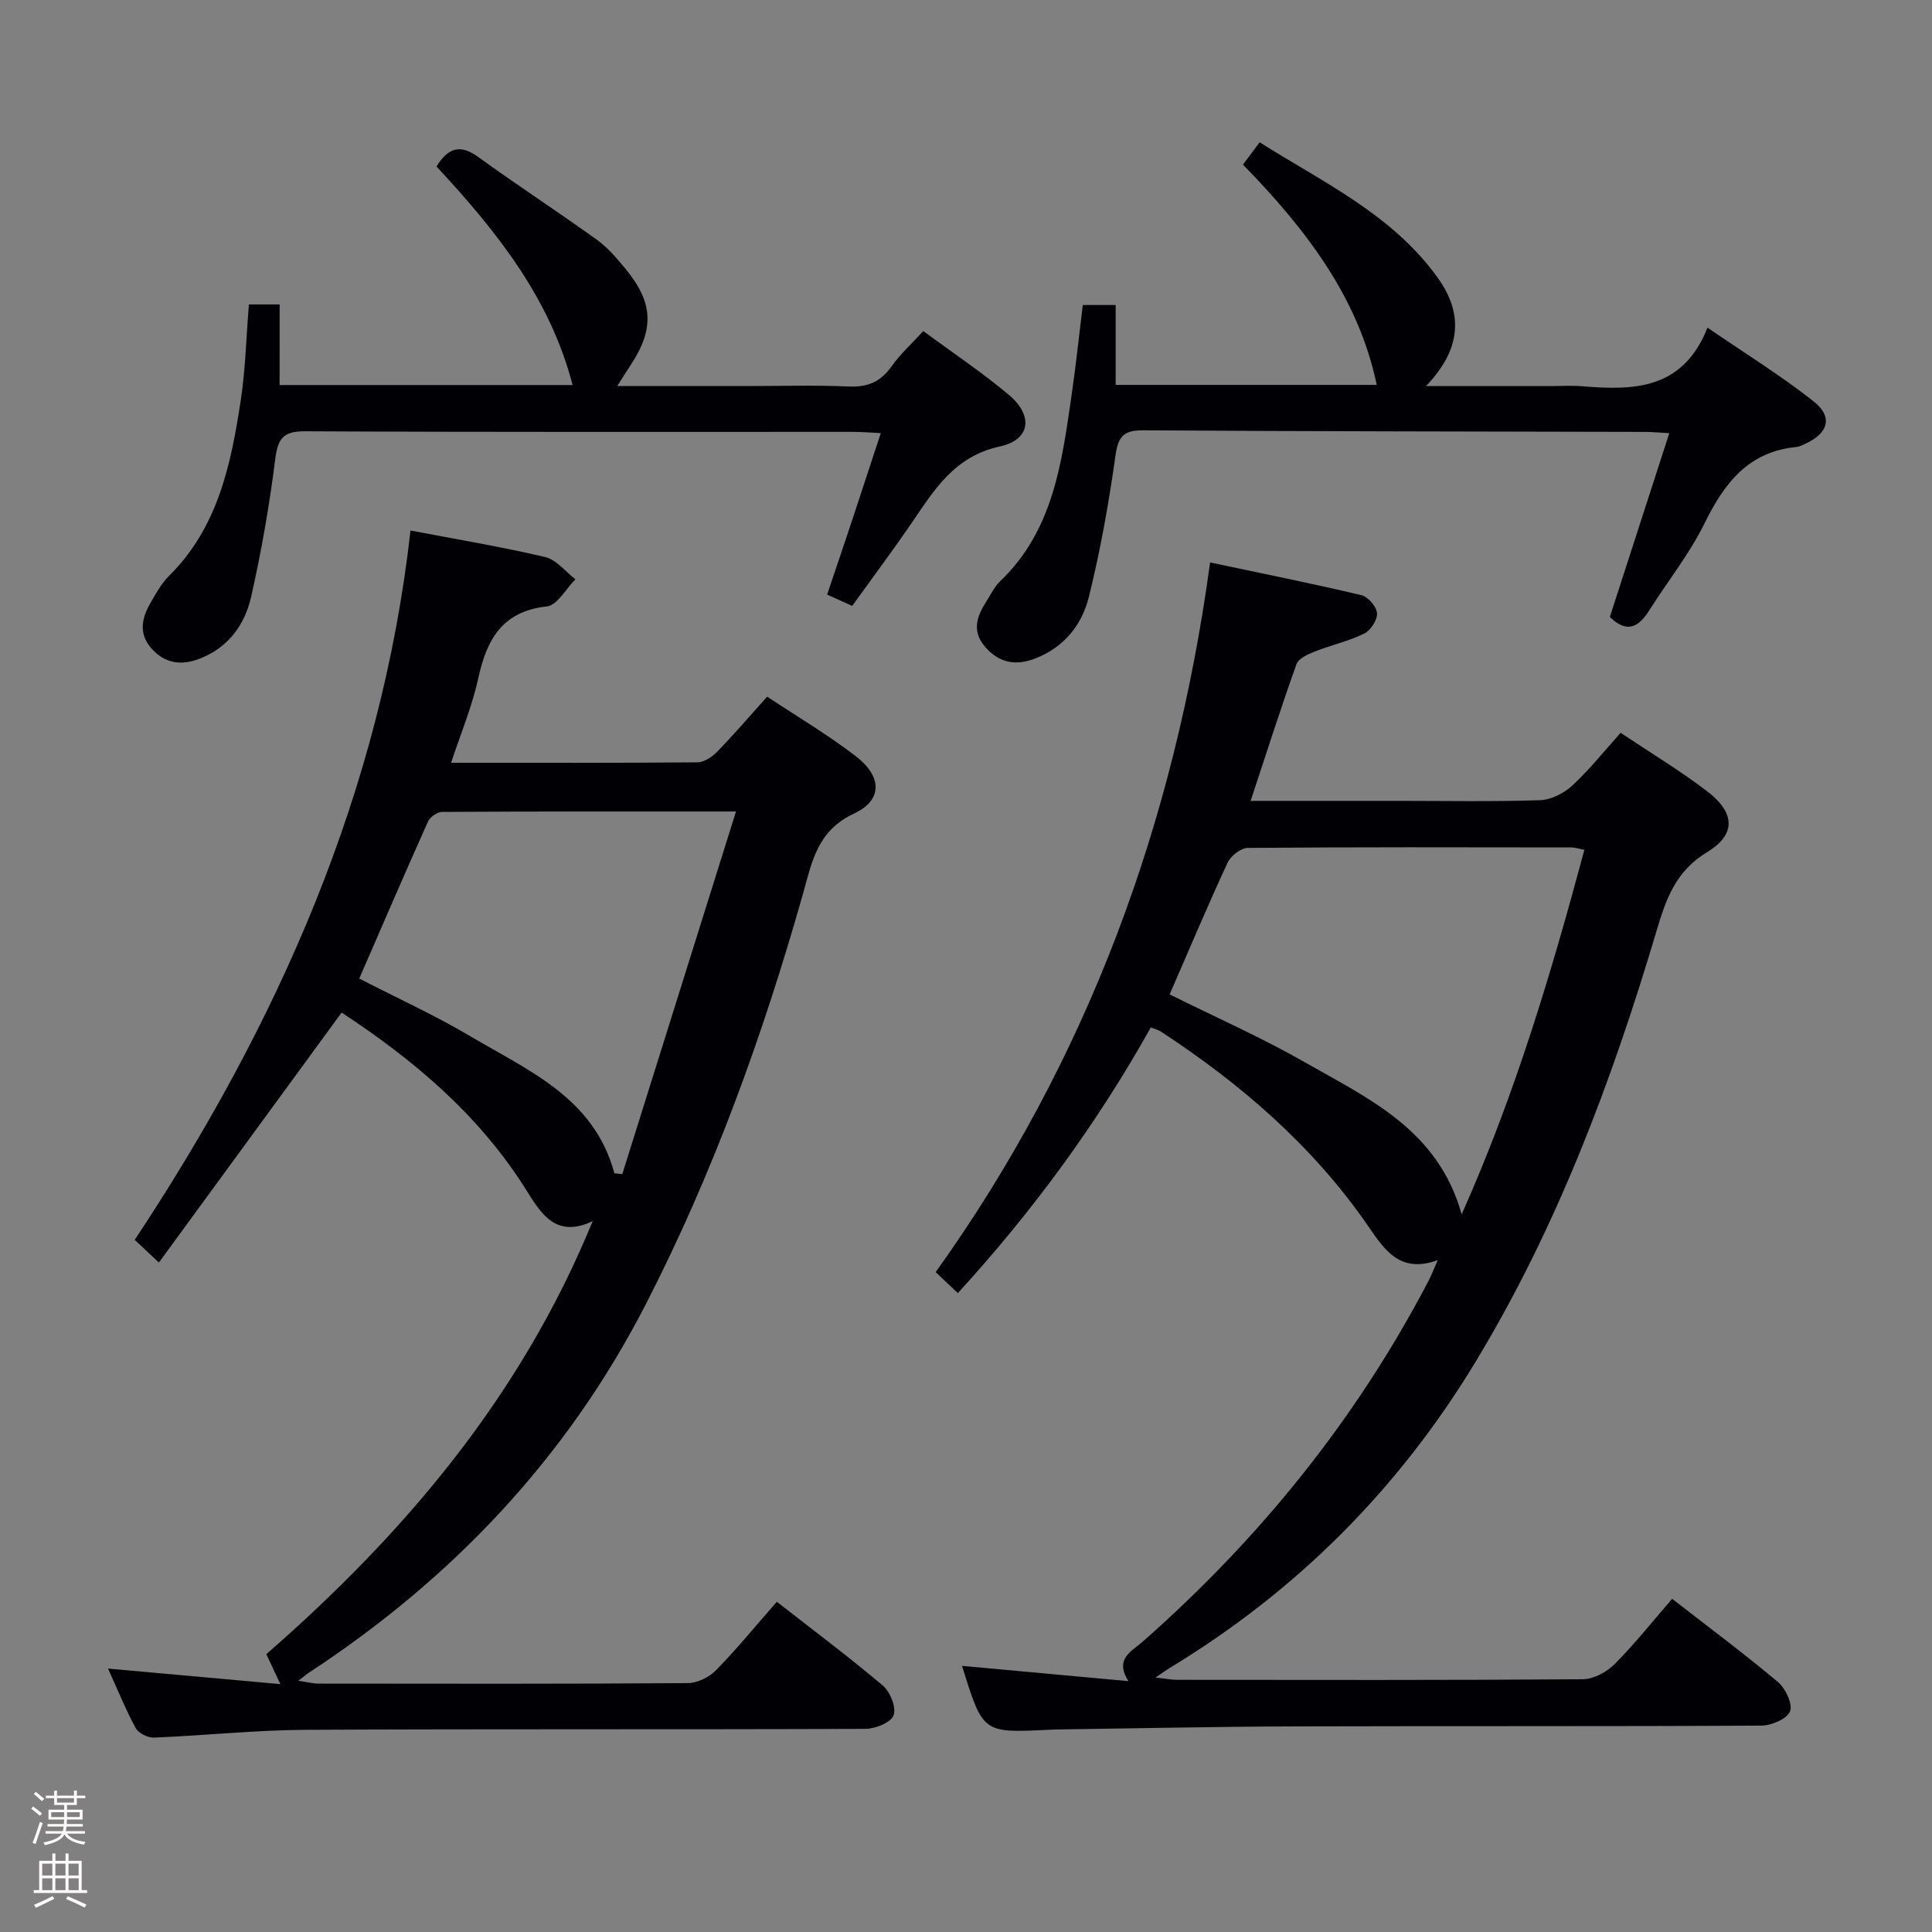 <svg enable-background="new 0 0 400 400" viewBox="0 0 400 400" xmlns="http://www.w3.org/2000/svg"><rect x="0" y="0" width="400" height="400" fill="#808080" stroke="none"/><path d="m6.44 374.46.42-.45c.65.47 1.27.95 1.85 1.44l-.45.49c-.65-.56-1.25-1.06-1.82-1.48m.93 7.33-.63-.26c.55-1.36 1.05-2.8 1.52-4.33.19.1.38.19.59.27-.46 1.29-.95 2.73-1.48 4.32m-.38-10.38.44-.42c.43.34 1.01.82 1.74 1.44l-.49.49c-.53-.51-1.09-1.01-1.69-1.51m2.5.35h1.72v-1.04h.59v1.04h3.52v-1.04h.59v1.04h1.75v.53h-1.75v1.42h-2.03v.97h3.22v2.03h-3.24c0 .35-.01.66-.03.93h3.32v.53h-3.37c-.03.27-.08.58-.15.94h3.96v.53h-3.71c.67.92 1.93 1.48 3.79 1.68-.13.24-.23.44-.29.59-2.13-.38-3.48-1.08-4.04-2.12-.43.97-1.77 1.72-4.03 2.23-.09-.19-.2-.37-.33-.55 2.1-.42 3.37-1.03 3.81-1.83h-3.36v-.53h3.58c.08-.29.13-.61.16-.94h-3.33v-.53h3.39c.02-.27.04-.58.04-.93h-3.23v-2.03h3.25v-.97h-2.07v-1.42h-1.73zm1.12 3.44v1h2.65c.01-.3.02-.44.01-.4v-.25-.35zm1.19-2h3.52v-.91h-3.52zm4.71 2h-2.63v.59c0 .15-.01.28-.01.4h2.64z" fill="#fcfbfa"/><path d="m13.56 383.74h.63v1.52h2.72v6.07h1.13v.6h-11.06v-.6h1.13v-6.07h2.73v-1.52h.63v1.52h2.1v-1.52zm-2.69 8.83.38.56c-1.24.63-2.53 1.25-3.85 1.85-.1-.21-.21-.42-.34-.63 1.36-.55 2.63-1.15 3.81-1.78m-2.13-4.27h2.1v-2.45h-2.1zm0 3.04h2.1v-2.46h-2.1zm2.72-3.04h2.1v-2.45h-2.1zm0 3.04h2.1v-2.46h-2.1zm6.07 3.6c-1.41-.71-2.7-1.3-3.86-1.78l.35-.56c1.45.62 2.75 1.19 3.88 1.72zm-1.25-9.09h-2.1v2.45h2.1zm-2.09 5.49h2.1v-2.46h-2.1z" fill="#fcfbfa"/><g fill="#010105"><path d="m199.18 344.9c11.32 1.04 22.49 2.06 34.44 3.16-2.91-4.66.66-6.14 2.94-8.15 24.23-21.34 44.22-46.05 59.2-74.72.61-1.17 1.08-2.41 1.92-4.31-8.2 3.05-11.38-2.7-14.87-7.69-11.35-16.22-26.02-28.85-42.45-39.61-.53-.35-1.2-.5-2.1-.86-11.11 19.86-24.41 38.02-39.95 55-1.58-1.49-2.88-2.72-4.59-4.34 31.43-43.89 49.49-93.01 56.82-146.93 11.06 2.34 21.24 4.38 31.34 6.78 1.37.32 3.13 2.39 3.22 3.74.09 1.38-1.33 3.56-2.66 4.21-3.25 1.58-6.87 2.38-10.25 3.72-1.42.56-3.36 1.44-3.78 2.63-3.28 9.18-6.24 18.48-9.48 28.28h30.46c9.83 0 19.67.19 29.49-.14 2.28-.08 4.94-1.45 6.67-3.05 3.52-3.25 6.53-7.06 9.98-10.9 6.05 4.05 12.17 7.74 17.83 12.04 5.85 4.43 6.19 8.95.1 12.65-6.56 3.98-8.53 9.72-10.5 16.35-9.26 31.15-20.63 61.43-37.57 89.37-15.93 26.27-37.01 47.34-63.28 63.24-.68.41-1.32.89-2.88 1.95 2.16.23 3.33.47 4.51.47 27.99.02 55.99.09 83.98-.12 2.24-.02 4.96-1.51 6.6-3.16 4.19-4.21 7.9-8.91 11.88-13.49 7.57 5.89 14.92 11.35 21.92 17.24 1.56 1.32 3.09 4.58 2.48 6.06-.64 1.57-3.85 2.94-5.94 2.95-32.16.18-64.32.06-96.48.16-16.48.05-32.95.41-49.43.64-.67.01-1.33.05-2 .08-13.27.63-13.27.63-17.57-13.25zm42.98-139.02c9.47 4.71 19.06 8.94 28.1 14.11 13.12 7.5 27.49 13.94 32.36 31.43 11.09-24.86 18.53-49.88 25.41-75.47-1.19-.23-1.96-.5-2.73-.5-22.32-.03-44.63-.09-66.95.1-1.44.01-3.53 1.64-4.19 3.05-4.11 8.87-7.91 17.89-12 27.28z"/><path d="m93.39 157.93c17.41 0 34.21.05 51.02-.1 1.38-.01 3.04-1.13 4.08-2.2 3.46-3.56 6.7-7.34 10.34-11.39 6.3 4.18 12.61 7.9 18.37 12.34 5.43 4.18 5.59 9.07-.37 11.85-7.67 3.57-8.73 10.07-10.59 16.65-8.3 29.3-18.6 57.84-32.55 84.98-16.29 31.71-39.93 56.68-69.6 76.16-.54.35-1.03.78-2.34 1.77 1.91.27 3.05.58 4.18.58 25.49.03 50.98.08 76.47-.1 1.99-.01 4.43-1.22 5.85-2.67 4.3-4.39 8.19-9.17 12.58-14.17 7.4 5.78 14.85 11.35 21.94 17.34 1.53 1.29 2.83 4.53 2.24 6.16-.53 1.48-3.76 2.8-5.81 2.81-38.65.16-77.31 0-115.96.2-10.45.06-20.9 1.19-31.36 1.61-1.27.05-3.21-.9-3.78-1.96-2.12-3.92-3.8-8.08-5.73-12.33 11.91 1.07 23.42 2.11 35.68 3.22-1.14-2.42-1.94-4.13-2.91-6.2 28.63-24.99 52.75-53.43 67.57-89.66-7.51 3.58-10.61-1.4-13.7-6.35-9.72-15.57-23.33-27.01-38.28-36.83-12.7 17.37-25.11 34.36-37.83 51.75-2.24-2.1-3.53-3.31-5.01-4.69 29.73-44.86 51.04-92.85 57.1-146.86 9.71 1.85 18.87 3.37 27.89 5.49 2.32.55 4.18 3.02 6.25 4.61-1.96 1.96-3.76 5.38-5.9 5.61-9.31 1.02-12.46 6.88-14.23 14.95-1.26 5.78-3.59 11.3-5.61 17.43zm58.99 10.08c-21.3 0-41.08-.03-60.86.09-1 .01-2.48 1.04-2.9 1.97-4.81 10.73-9.46 21.54-14.24 32.53 7.69 3.96 15.58 7.56 22.99 11.94 12.04 7.13 25.65 12.77 29.83 28.38.55.06 1.09.11 1.64.17 7.76-24.75 15.52-49.5 23.54-75.08z"/><path d="m345.61 89.68c-2.3-.12-3.61-.25-4.92-.26-34.65-.09-69.29-.1-103.94-.33-4.03-.03-5.23 1.16-5.8 5.2-1.37 9.83-3.13 19.66-5.51 29.29-1.42 5.74-5.09 10.39-11.02 12.72-4.03 1.58-7.45 1.02-10.38-2.28-2.91-3.27-1.83-6.39.19-9.52.9-1.4 1.63-3 2.8-4.12 11.08-10.57 12.82-24.69 14.85-38.69.88-6.06 1.52-12.15 2.3-18.54h6.81v16.54h54.05c-3.81-18.21-14.78-32.36-27.7-45.61 1.13-1.51 2.08-2.78 3.46-4.62 13.2 8.35 27.5 14.96 36.9 28.1 5.35 7.47 4.78 14.84-2.47 22.38h25.36c2.33 0 4.68-.16 6.99.03 10.63.87 20.82.78 25.94-12.13 7.91 5.42 15.23 9.94 21.94 15.24 4.09 3.23 3.11 6.58-1.64 8.77-.6.28-1.23.63-1.86.69-9.95.94-14.94 7.46-19.04 15.78-3.13 6.37-7.66 12.04-11.48 18.08-2.14 3.38-4.53 4.85-8.14 1.34 3.99-12.31 8.04-24.84 12.31-38.06z"/><path d="m57.89 79.72h60.66c-4.69-18.13-15.9-32.02-28.18-45.26 2.45-3.9 4.91-4.66 8.65-1.95 8.07 5.85 16.44 11.29 24.53 17.11 2.26 1.62 4.15 3.85 5.94 6.02 5.78 6.99 6.01 12.49 1.06 19.97-.79 1.19-1.54 2.41-2.76 4.32h26.48c7.16 0 14.33-.22 21.48.09 3.9.17 6.57-.97 8.82-4.15 1.8-2.54 4.16-4.67 6.59-7.33 6.06 4.48 12.14 8.54 17.7 13.2 5.1 4.28 4.54 9.29-1.84 10.69-9.54 2.09-13.64 9.08-18.39 16.02-3.85 5.62-7.93 11.07-12.19 16.99-1.72-.77-3.29-1.48-5.19-2.33 1.97-5.87 3.83-11.33 5.64-16.8 1.76-5.31 3.49-10.62 5.47-16.64-2.29-.11-4.02-.26-5.74-.26-37.81-.01-75.62.08-113.43-.12-4.68-.03-5.68 1.59-6.22 5.87-1.2 9.51-2.85 18.99-4.96 28.34-1.31 5.82-4.73 10.59-10.71 12.89-3.81 1.46-7.2.98-9.97-2.17-2.63-2.99-2.01-6.17-.25-9.25 1.15-2.01 2.31-4.15 3.93-5.75 10.1-10 12.81-23.02 14.82-36.23.99-6.52 1.15-13.16 1.7-19.96h6.37c-.01 5.49-.01 10.9-.01 16.69z"/></g></svg>